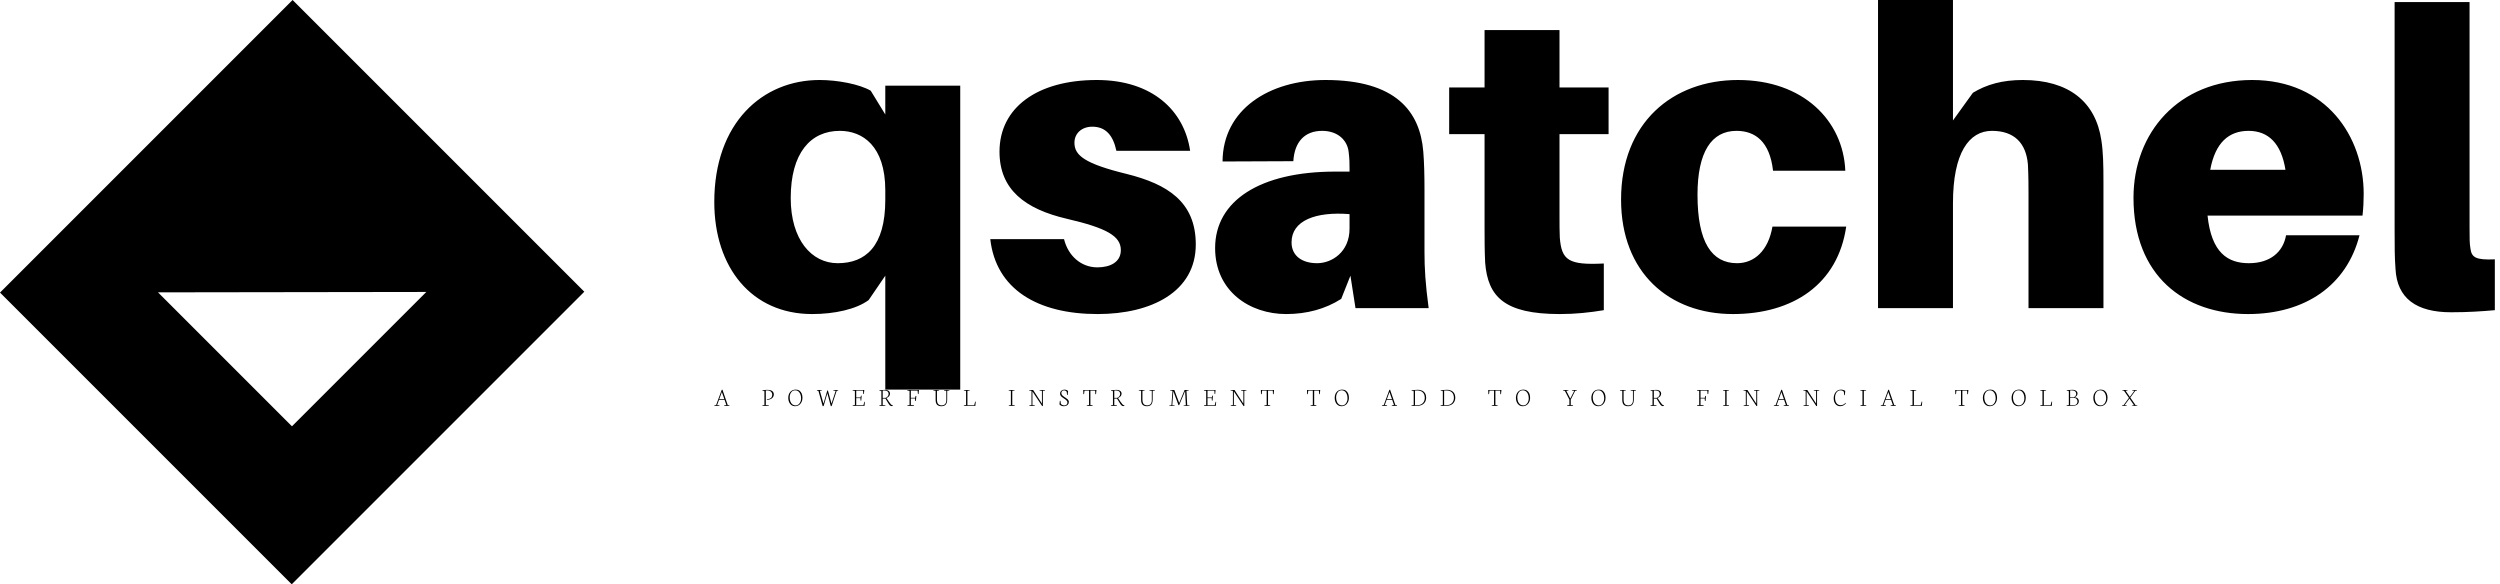 <svg data-v-423bf9ae="" xmlns="http://www.w3.org/2000/svg" viewBox="0 0 385 90" class="iconLeftSlogan"><!----><!----><!----><g data-v-423bf9ae="" id="cbbf9179-1a04-4fe8-ba6e-cbb474890f7a" fill="black" transform="matrix(4.58,0,0,4.58,108.443,-14.748)"><path d="M8.61 6.10L6.09 6.10L6.09 7.07L5.60 6.27C5.22 6.05 4.49 5.91 3.88 5.91C1.96 5.91 0.34 7.35 0.34 10.01C0.34 12.22 1.60 13.78 3.63 13.78C4.38 13.78 5.11 13.62 5.53 13.31L6.09 12.49L6.09 16.32L8.61 16.32ZM4.49 12.07C3.61 12.07 2.91 11.28 2.91 9.88C2.91 8.36 3.58 7.62 4.56 7.62C5.32 7.62 6.09 8.12 6.09 9.62L6.09 9.94C6.09 11.51 5.42 12.07 4.49 12.07ZM13.20 5.91C11.21 5.91 9.93 6.83 9.93 8.32C9.93 9.59 10.78 10.25 12.21 10.58C13.54 10.89 14.01 11.16 14.01 11.63C14.01 12.03 13.66 12.21 13.22 12.21C12.68 12.21 12.24 11.83 12.10 11.26L9.62 11.26C9.81 12.94 11.20 13.78 13.23 13.78C15.04 13.78 16.53 13.03 16.53 11.44C16.53 10.00 15.57 9.41 14.21 9.07C12.78 8.72 12.45 8.44 12.45 8.02C12.45 7.70 12.70 7.48 13.05 7.48C13.50 7.48 13.75 7.77 13.86 8.29L16.34 8.29C16.14 6.93 15.06 5.91 13.20 5.91ZM21.90 13.58L24.36 13.58C24.25 12.75 24.22 12.25 24.22 11.69L24.22 9.59C24.22 9.13 24.21 8.69 24.18 8.32C24.07 6.96 23.25 5.91 20.89 5.91C19.00 5.91 17.44 6.90 17.43 8.65L19.81 8.64C19.85 7.99 20.19 7.62 20.78 7.62C21.32 7.62 21.63 7.95 21.67 8.33C21.70 8.57 21.70 8.72 21.70 8.88L21.70 8.99L21.22 8.99C18.69 8.99 17.18 9.97 17.18 11.56C17.18 13.01 18.34 13.78 19.57 13.78C20.26 13.78 20.89 13.61 21.42 13.27L21.73 12.49ZM20.61 12.07C20.10 12.07 19.75 11.82 19.75 11.37C19.75 10.63 20.57 10.33 21.70 10.42L21.70 10.91C21.70 11.69 21.11 12.07 20.61 12.07ZM28.76 7.73L30.41 7.73L30.41 6.16L28.76 6.16L28.76 4.23L26.24 4.23L26.24 6.16L25.05 6.16L25.05 7.73L26.24 7.73L26.24 10.85C26.24 11.27 26.24 11.62 26.26 12.05C26.35 13.20 26.91 13.78 28.77 13.78C29.30 13.78 29.76 13.73 30.25 13.65L30.25 12.08C29.06 12.14 28.83 11.97 28.77 11.21C28.76 11.02 28.76 10.74 28.76 10.49ZM34.76 5.91C32.56 5.91 30.83 7.35 30.83 9.93C30.83 12.39 32.45 13.78 34.59 13.78C36.62 13.78 38.12 12.77 38.40 10.84L35.92 10.84C35.78 11.65 35.31 12.07 34.73 12.07C33.88 12.07 33.40 11.37 33.40 9.77C33.40 8.33 33.87 7.62 34.71 7.62C35.34 7.62 35.83 7.98 35.94 8.96L38.37 8.96C38.30 7.28 36.96 5.91 34.76 5.91ZM46.98 7.94C46.79 6.64 45.88 5.91 44.34 5.91C43.65 5.91 43.12 6.06 42.66 6.34L41.99 7.27L41.99 3.22L39.47 3.22L39.47 13.58L41.99 13.58L41.99 10.05C41.99 8.36 42.53 7.62 43.30 7.62C44.06 7.62 44.45 8.04 44.51 8.75C44.53 9.13 44.53 9.53 44.53 9.77L44.53 13.58L47.05 13.58L47.05 9.35C47.05 8.75 47.04 8.32 46.98 7.94ZM55.80 9.74C55.80 7.81 54.54 5.91 52.05 5.91C49.56 5.91 48.06 7.69 48.06 9.87C48.06 12.50 49.77 13.78 51.91 13.78C53.83 13.78 55.23 12.82 55.66 11.13L53.19 11.13C53.09 11.70 52.65 12.07 51.94 12.07C51.23 12.07 50.68 11.72 50.55 10.47L55.76 10.47C55.79 10.22 55.80 9.97 55.80 9.74ZM51.93 7.62C52.60 7.62 53.03 8.05 53.17 8.93L50.64 8.93C50.81 8.01 51.27 7.62 51.93 7.62ZM59.36 3.29L56.84 3.29L56.84 10.93C56.84 11.49 56.84 11.87 56.87 12.26C56.92 13.26 57.58 13.72 58.74 13.72C59.30 13.72 59.75 13.69 60.21 13.65L60.21 11.94C59.56 11.97 59.43 11.87 59.39 11.58C59.36 11.40 59.36 11.24 59.36 10.89Z"></path></g><!----><g data-v-423bf9ae="" id="2f946d81-aec4-452b-8beb-bfadcda924bc" transform="matrix(2.812,0,0,2.812,0,0)" stroke="none" fill="black"><path d="M0 16.024L15.976 32 32 15.976 16.024 0 0 16.024zm15.989 7.323l-7.336-7.336 14.694-.022-7.358 7.358z"></path></g><!----><g data-v-423bf9ae="" id="c867dbcb-b17b-4324-bc55-a6777a52516d" fill="black" transform="matrix(0.288,0,0,0.288,109.896,58.36)"><path d="M4.40 6.98L3.04 10.75L5.72 10.75L4.40 6.98ZM3.08 14.40L0.36 14.40L0.39 14.11L1.36 13.90L4.35 5.82L4.72 5.73L7.55 13.95L8.46 14.08L8.40 14.39L5.61 14.39L5.67 14.10L6.80 13.90L5.85 11.13L2.90 11.13L1.89 13.95L3.14 14.08L3.08 14.40ZM29.47 14.40L26.06 14.40L26.09 14.11L27.17 13.90L27.17 6.51L26.07 6.36L26.13 6.12L26.13 6.12Q26.30 6.09 26.75 6.02L26.75 6.02L26.75 6.02Q27.19 5.94 27.42 5.91L27.42 5.91L27.42 5.91Q27.65 5.88 28.06 5.84L28.06 5.84L28.06 5.84Q28.47 5.81 28.89 5.81L28.89 5.81L28.89 5.81Q29.58 5.81 30.17 5.96L30.17 5.96L30.17 5.96Q30.75 6.10 31.22 6.40L31.22 6.40L31.22 6.40Q31.68 6.69 31.94 7.18L31.94 7.18L31.94 7.18Q32.20 7.66 32.20 8.29L32.20 8.29L32.20 8.29Q32.20 8.90 31.92 9.43L31.92 9.43L31.92 9.43Q31.64 9.97 31.18 10.33L31.18 10.33L31.18 10.33Q30.71 10.69 30.11 10.90L30.11 10.90L30.11 10.90Q29.51 11.10 28.88 11.10L28.88 11.10L28.88 11.10Q28.60 11.10 28.53 11.09L28.53 11.09L28.46 10.80L28.83 10.78L28.83 10.78Q29.50 10.75 29.99 10.55L29.99 10.55L29.99 10.55Q30.49 10.36 30.78 10.03L30.78 10.03L30.78 10.03Q31.07 9.70 31.21 9.30L31.21 9.30L31.21 9.30Q31.35 8.90 31.35 8.43L31.35 8.43L31.35 8.43Q31.35 7.98 31.18 7.57L31.18 7.57L31.18 7.57Q31.01 7.16 30.69 6.83L30.69 6.83L30.69 6.83Q30.37 6.50 29.85 6.31L29.85 6.31L29.85 6.31Q29.33 6.11 28.68 6.11L28.68 6.11L27.92 6.15L27.92 13.95L29.52 14.08L29.47 14.40ZM40.67 9.75L40.67 9.75L40.67 9.75Q40.67 11.03 41.03 12.01L41.03 12.01L41.03 12.01Q41.39 13.00 42.11 13.57L42.11 13.57L42.11 13.57Q42.83 14.14 43.80 14.14L43.80 14.14L43.80 14.14Q44.38 14.14 44.87 13.92L44.87 13.92L44.87 13.92Q45.36 13.70 45.71 13.33L45.71 13.33L45.71 13.33Q46.05 12.96 46.30 12.49L46.30 12.49L46.30 12.49Q46.54 12.01 46.66 11.50L46.66 11.50L46.66 11.50Q46.77 10.99 46.77 10.48L46.77 10.48L46.77 10.48Q46.77 8.50 45.92 7.29L45.92 7.29L45.92 7.29Q45.07 6.07 43.62 6.07L43.62 6.07L43.62 6.07Q43.04 6.07 42.55 6.28L42.55 6.28L42.55 6.28Q42.05 6.49 41.71 6.85L41.71 6.85L41.71 6.85Q41.37 7.21 41.13 7.69L41.13 7.69L41.13 7.69Q40.89 8.16 40.78 8.69L40.78 8.69L40.78 8.69Q40.67 9.21 40.67 9.75ZM39.92 10.16L39.92 10.16L39.92 10.16Q39.92 8.16 41.01 6.92L41.01 6.92L41.01 6.92Q42.11 5.69 43.95 5.69L43.95 5.69L43.95 5.69Q45.08 5.69 45.90 6.27L45.90 6.27L45.90 6.27Q46.72 6.86 47.11 7.84L47.11 7.84L47.11 7.84Q47.51 8.83 47.51 10.11L47.51 10.11L47.51 10.11Q47.51 10.75 47.36 11.38L47.36 11.38L47.36 11.38Q47.21 12.00 46.88 12.58L46.88 12.58L46.88 12.58Q46.56 13.17 46.10 13.61L46.10 13.61L46.10 13.61Q45.64 14.05 44.96 14.32L44.96 14.32L44.96 14.32Q44.28 14.58 43.48 14.58L43.48 14.58L43.48 14.58Q42.42 14.58 41.60 13.98L41.60 13.98L41.60 13.98Q40.78 13.37 40.35 12.37L40.35 12.37L40.35 12.37Q39.92 11.37 39.92 10.16ZM56.04 6.34L55.21 6.15L55.25 5.89L57.94 5.89L57.92 6.11L56.79 6.32L58.75 13.18L60.79 6.18L61.11 6.14L63.04 13.18L65.26 6.36L63.98 6.13L64.01 5.89L66.63 5.89L66.61 6.14L65.80 6.34L63.11 14.49L62.67 14.57L60.83 7.63L58.82 14.49L58.33 14.57L56.04 6.34ZM75.55 6.36L74.33 6.18L74.38 5.89L80.57 5.89L80.36 8.07L80.04 8.03L79.91 6.24L76.26 6.24L76.26 9.89L78.55 9.89L78.80 8.94L79.17 8.89L78.95 11.55L78.60 11.61L78.49 10.26L76.26 10.26L76.26 14.03L80.10 14.03L80.61 12.19L80.89 12.26L80.68 14.40L74.35 14.40L74.39 14.11L75.55 13.90L75.55 6.36ZM90.42 6.18L90.42 10.11L91.97 10.11L91.97 10.11Q92.65 9.86 93.11 9.28L93.11 9.28L93.11 9.28Q93.57 8.70 93.57 8.02L93.57 8.02L93.57 8.02Q93.57 7.11 92.95 6.63L92.95 6.63L92.95 6.63Q92.33 6.15 91.25 6.15L91.25 6.15L90.42 6.18ZM91.79 14.40L88.60 14.40L88.65 14.11L89.71 13.90L89.71 6.51L88.62 6.37L88.68 6.13L88.68 6.13Q90.51 5.83 91.59 5.83L91.59 5.83L91.59 5.83Q92.35 5.83 92.96 6.05L92.96 6.05L92.96 6.05Q93.57 6.27 93.95 6.73L93.95 6.73L93.95 6.73Q94.32 7.19 94.32 7.83L94.32 7.83L94.32 7.83Q94.32 8.57 93.90 9.14L93.90 9.14L93.90 9.14Q93.47 9.72 92.44 10.23L92.44 10.23L92.44 10.23L93.75 12.19L93.75 12.19Q94.47 13.23 94.81 13.58L94.81 13.58L94.81 13.58Q95.16 13.92 95.54 14.05L95.54 14.05L95.87 14.16L95.83 14.42L95.83 14.42Q95.53 14.52 95.19 14.52L95.19 14.52L95.19 14.52Q94.90 14.52 94.65 14.40L94.65 14.40L94.65 14.40Q94.40 14.28 94.15 14.01L94.15 14.01L94.15 14.01Q93.91 13.75 93.73 13.48L93.73 13.48L93.73 13.48Q93.54 13.22 93.27 12.77L93.27 12.77L91.88 10.49L90.42 10.49L90.42 13.95L91.86 14.08L91.79 14.40ZM104.77 6.36L103.56 6.18L103.61 5.89L109.80 5.89L109.57 8.09L109.24 8.04L109.09 6.24L105.47 6.24L105.47 10.07L107.75 10.07L108.01 9.11L108.40 9.06L108.19 11.72L107.81 11.77L107.69 10.43L105.47 10.43L105.47 13.92L107.15 14.03L107.07 14.40L103.58 14.40L103.61 14.11L104.77 13.90L104.77 6.36ZM118.72 6.33L117.48 6.16L117.51 5.89L120.61 5.89L120.59 6.16L119.43 6.32L119.43 11.01L119.43 11.01Q119.43 11.87 119.61 12.49L119.61 12.49L119.61 12.49Q119.79 13.10 120.14 13.45L120.14 13.45L120.14 13.45Q120.49 13.79 120.94 13.95L120.94 13.95L120.94 13.95Q121.39 14.11 121.97 14.11L121.97 14.11L121.97 14.11Q123.15 14.11 123.79 13.40L123.79 13.40L123.79 13.40Q124.43 12.68 124.43 11.33L124.43 11.33L124.43 6.33L123.16 6.16L123.20 5.89L126.10 5.89L126.05 6.16L124.91 6.32L124.89 11.05L124.89 11.05Q124.89 12.78 124.15 13.68L124.15 13.68L124.15 13.68Q123.41 14.58 121.75 14.58L121.75 14.58L121.75 14.58Q121.25 14.58 120.83 14.49L120.83 14.49L120.83 14.49Q120.40 14.40 120.00 14.16L120.00 14.16L120.00 14.16Q119.61 13.93 119.33 13.56L119.33 13.56L119.33 13.56Q119.05 13.19 118.89 12.60L118.89 12.60L118.89 12.60Q118.72 12.01 118.72 11.24L118.72 11.24L118.72 6.33ZM139.95 14.40L133.80 14.40L133.83 14.11L134.99 13.90L134.99 6.34L133.81 6.17L133.84 5.90L136.95 5.90L136.92 6.17L135.72 6.32L135.72 14.03L139.34 14.03L139.87 12.09L140.17 12.14L139.95 14.40ZM158.96 6.33L157.78 6.16L157.82 5.89L160.95 5.89L160.90 6.16L159.70 6.32L159.70 13.95L161.02 14.08L160.96 14.40L157.85 14.40L157.88 14.11L158.96 13.90L158.96 6.33ZM169.98 6.36L168.71 6.14L168.77 5.89L170.84 5.89L175.56 13.17L175.56 6.33L174.31 6.16L174.35 5.89L177.25 5.89L177.19 6.16L176.06 6.32L176.06 14.44L175.69 14.52L170.48 6.65L170.48 13.95L171.74 14.08L171.67 14.40L168.79 14.40L168.83 14.11L169.98 13.90L169.98 6.36ZM184.94 13.60L184.94 13.60L185.14 11.66L185.47 11.71L185.66 13.21L185.66 13.21Q185.89 13.64 186.42 13.89L186.42 13.89L186.42 13.89Q186.95 14.14 187.55 14.14L187.55 14.14L187.55 14.14Q188.23 14.14 188.71 13.74L188.71 13.74L188.71 13.74Q189.19 13.33 189.19 12.61L189.19 12.61L189.19 12.61Q189.19 12.20 188.98 11.83L188.98 11.83L188.98 11.83Q188.76 11.46 188.42 11.18L188.42 11.18L188.42 11.18Q188.07 10.90 187.65 10.63L187.65 10.63L187.65 10.63Q187.23 10.36 186.81 10.07L186.81 10.07L186.81 10.07Q186.40 9.79 186.05 9.48L186.05 9.48L186.05 9.48Q185.71 9.17 185.49 8.75L185.49 8.75L185.49 8.75Q185.27 8.33 185.27 7.84L185.27 7.84L185.27 7.84Q185.27 6.88 185.97 6.29L185.97 6.29L185.97 6.29Q186.66 5.71 187.54 5.71L187.54 5.71L187.54 5.71Q188.13 5.71 188.67 5.90L188.67 5.90L188.67 5.90Q189.21 6.09 189.54 6.46L189.54 6.46L189.31 8.58L189 8.53L188.82 6.87L188.82 6.87Q188.63 6.54 188.21 6.32L188.21 6.32L188.21 6.32Q187.80 6.10 187.37 6.10L187.37 6.10L187.37 6.10Q186.77 6.10 186.36 6.48L186.36 6.48L186.36 6.48Q185.94 6.87 185.94 7.52L185.94 7.52L185.94 7.52Q185.94 7.96 186.17 8.35L186.17 8.35L186.17 8.35Q186.39 8.74 186.74 9.03L186.74 9.03L186.74 9.03Q187.09 9.32 187.52 9.61L187.52 9.61L187.52 9.61Q187.94 9.89 188.37 10.17L188.37 10.17L188.37 10.17Q188.79 10.45 189.15 10.75L189.15 10.75L189.15 10.75Q189.50 11.05 189.72 11.45L189.72 11.45L189.72 11.45Q189.94 11.85 189.94 12.29L189.94 12.29L189.94 12.29Q189.94 13.28 189.19 13.93L189.19 13.93L189.19 13.93Q188.44 14.57 187.20 14.57L187.20 14.57L187.20 14.57Q186.48 14.57 185.88 14.30L185.88 14.30L185.88 14.30Q185.28 14.03 184.94 13.60ZM197.72 8.09L197.65 5.89L204.72 5.89L204.48 8.16L204.13 8.12L204.02 6.24L201.48 6.24L201.48 13.90L202.69 14.08L202.62 14.40L199.52 14.40L199.55 14.11L200.75 13.90L200.75 6.24L198.32 6.24L198.08 8.15L197.72 8.09ZM214.25 6.18L214.25 10.11L215.80 10.11L215.80 10.11Q216.48 9.86 216.94 9.28L216.94 9.28L216.94 9.28Q217.40 8.70 217.40 8.02L217.40 8.02L217.40 8.02Q217.40 7.11 216.78 6.63L216.78 6.63L216.78 6.63Q216.16 6.15 215.07 6.15L215.07 6.15L214.25 6.18ZM215.62 14.40L212.43 14.40L212.47 14.11L213.54 13.90L213.54 6.51L212.45 6.37L212.51 6.13L212.51 6.13Q214.33 5.83 215.41 5.83L215.41 5.83L215.41 5.83Q216.18 5.83 216.79 6.05L216.79 6.05L216.79 6.05Q217.40 6.27 217.77 6.73L217.77 6.73L217.77 6.73Q218.15 7.19 218.15 7.83L218.15 7.83L218.15 7.83Q218.15 8.57 217.72 9.14L217.72 9.14L217.72 9.14Q217.29 9.72 216.26 10.23L216.26 10.23L216.26 10.23L217.58 12.19L217.58 12.19Q218.29 13.23 218.64 13.58L218.64 13.58L218.64 13.58Q218.98 13.92 219.37 14.05L219.37 14.05L219.69 14.16L219.65 14.42L219.65 14.42Q219.36 14.52 219.02 14.52L219.02 14.52L219.02 14.52Q218.73 14.52 218.48 14.40L218.48 14.40L218.48 14.40Q218.22 14.28 217.98 14.01L217.98 14.01L217.98 14.01Q217.74 13.75 217.55 13.48L217.55 13.48L217.55 13.48Q217.37 13.22 217.10 12.77L217.10 12.77L215.71 10.49L214.25 10.49L214.25 13.95L215.69 14.08L215.62 14.40ZM228.59 6.33L227.36 6.16L227.38 5.89L230.49 5.89L230.46 6.16L229.30 6.32L229.30 11.01L229.30 11.01Q229.30 11.87 229.49 12.49L229.49 12.49L229.49 12.49Q229.67 13.10 230.02 13.45L230.02 13.45L230.02 13.45Q230.36 13.79 230.81 13.95L230.81 13.95L230.81 13.95Q231.26 14.11 231.85 14.11L231.85 14.11L231.85 14.11Q233.02 14.11 233.67 13.40L233.67 13.40L233.67 13.40Q234.31 12.68 234.31 11.33L234.31 11.33L234.31 6.33L233.04 6.16L233.07 5.89L235.98 5.89L235.92 6.16L234.79 6.32L234.77 11.05L234.77 11.05Q234.76 12.78 234.02 13.68L234.02 13.68L234.02 13.68Q233.28 14.58 231.62 14.58L231.62 14.58L231.62 14.58Q231.12 14.58 230.70 14.49L230.70 14.49L230.70 14.49Q230.28 14.40 229.88 14.16L229.88 14.16L229.88 14.16Q229.48 13.93 229.21 13.56L229.21 13.56L229.21 13.56Q228.93 13.19 228.76 12.60L228.76 12.60L228.76 12.60Q228.59 12.01 228.59 11.24L228.59 11.24L228.59 6.33ZM246.46 14.40L243.63 14.40L243.67 14.17L244.81 13.96L245.38 6.36L244.12 6.14L244.17 5.89L246.35 5.89L246.83 7.18L248.98 12.84L251.43 6.88L251.84 5.89L254.07 5.89L254.04 6.14L252.86 6.34L253.24 14.01L254.47 14.12L254.45 14.40L251.30 14.40L251.34 14.17L252.51 13.96L252.12 6.41L248.94 13.99L248.60 14.05L245.81 6.53L245.27 14.01L246.50 14.12L246.46 14.40ZM263.39 6.36L262.17 6.18L262.21 5.89L268.41 5.89L268.19 8.07L267.88 8.03L267.75 6.24L264.10 6.24L264.10 9.89L266.39 9.89L266.64 8.94L267.01 8.89L266.79 11.55L266.44 11.61L266.33 10.26L264.10 10.26L264.10 14.03L267.94 14.03L268.45 12.19L268.73 12.26L268.52 14.40L262.19 14.40L262.23 14.11L263.39 13.90L263.39 6.36ZM277.68 6.36L276.42 6.14L276.47 5.89L278.54 5.89L283.27 13.17L283.27 6.33L282.02 6.16L282.06 5.89L284.96 5.89L284.90 6.16L283.77 6.32L283.77 14.44L283.40 14.52L278.19 6.65L278.19 13.95L279.45 14.08L279.38 14.40L276.50 14.40L276.54 14.11L277.68 13.90L277.68 6.36ZM292.70 8.09L292.63 5.89L299.69 5.89L299.46 8.16L299.11 8.12L299.00 6.24L296.46 6.24L296.46 13.90L297.67 14.08L297.60 14.40L294.50 14.40L294.53 14.11L295.73 13.90L295.73 6.24L293.30 6.24L293.06 8.15L292.70 8.09ZM317.38 8.09L317.31 5.89L324.37 5.89L324.13 8.16L323.79 8.12L323.67 6.24L321.14 6.24L321.14 13.90L322.35 14.08L322.27 14.40L319.18 14.40L319.21 14.11L320.41 13.90L320.41 6.24L317.97 6.24L317.73 8.15L317.38 8.09ZM332.86 9.75L332.86 9.75L332.86 9.75Q332.86 11.03 333.22 12.01L333.22 12.01L333.22 12.01Q333.59 13.00 334.30 13.57L334.30 13.57L334.30 13.57Q335.02 14.14 336 14.14L336 14.14L336 14.14Q336.57 14.14 337.07 13.92L337.07 13.92L337.07 13.92Q337.56 13.70 337.90 13.33L337.90 13.33L337.90 13.33Q338.25 12.96 338.49 12.49L338.49 12.49L338.49 12.49Q338.73 12.01 338.85 11.50L338.85 11.50L338.85 11.50Q338.97 10.99 338.97 10.48L338.97 10.48L338.97 10.48Q338.97 8.50 338.12 7.29L338.12 7.29L338.12 7.29Q337.26 6.07 335.82 6.07L335.82 6.07L335.82 6.07Q335.23 6.07 334.74 6.28L334.74 6.28L334.74 6.28Q334.25 6.49 333.91 6.85L333.91 6.85L333.91 6.85Q333.57 7.21 333.33 7.69L333.33 7.69L333.33 7.69Q333.09 8.16 332.98 8.69L332.98 8.69L332.98 8.69Q332.86 9.21 332.86 9.75ZM332.11 10.16L332.11 10.16L332.11 10.16Q332.11 8.16 333.21 6.92L333.21 6.92L333.21 6.92Q334.30 5.69 336.14 5.69L336.14 5.69L336.14 5.69Q337.28 5.69 338.10 6.27L338.10 6.27L338.10 6.27Q338.91 6.86 339.31 7.84L339.31 7.84L339.31 7.84Q339.71 8.83 339.71 10.11L339.71 10.11L339.71 10.11Q339.71 10.75 339.55 11.38L339.55 11.38L339.55 11.38Q339.40 12.00 339.08 12.58L339.08 12.58L339.08 12.58Q338.75 13.17 338.29 13.61L338.29 13.61L338.29 13.61Q337.83 14.05 337.16 14.32L337.16 14.32L337.16 14.32Q336.48 14.58 335.67 14.58L335.67 14.58L335.67 14.58Q334.62 14.58 333.80 13.98L333.80 13.98L333.80 13.98Q332.97 13.37 332.54 12.37L332.54 12.37L332.54 12.37Q332.11 11.37 332.11 10.16ZM361.40 6.98L360.04 10.75L362.72 10.75L361.40 6.98ZM360.08 14.40L357.36 14.40L357.39 14.11L358.36 13.90L361.35 5.82L361.72 5.73L364.55 13.95L365.46 14.08L365.40 14.39L362.61 14.39L362.67 14.10L363.80 13.90L362.85 11.13L359.90 11.13L358.89 13.95L360.14 14.08L360.08 14.40ZM375.04 6.19L375.04 14.03L376.27 14.03L376.27 14.03Q378.08 14.03 379.17 12.95L379.17 12.95L379.17 12.95Q380.27 11.87 380.27 10.12L380.27 10.12L380.27 10.12Q380.27 8.20 379.22 7.18L379.22 7.18L379.22 7.18Q378.16 6.16 376.23 6.16L376.23 6.16L376.23 6.16Q375.23 6.16 375.04 6.19L375.04 6.19ZM376.09 14.40L373.14 14.40L373.19 14.11L374.35 13.90L374.35 6.51L373.17 6.36L373.24 6.12L373.24 6.12Q375.33 5.79 376.48 5.79L376.48 5.79L376.48 5.79Q377.45 5.79 378.22 6.03L378.22 6.03L378.22 6.03Q379.00 6.26 379.51 6.66L379.51 6.66L379.51 6.66Q380.02 7.05 380.37 7.59L380.37 7.59L380.37 7.59Q380.71 8.13 380.86 8.71L380.86 8.71L380.86 8.71Q381.01 9.29 381.01 9.92L381.01 9.92L381.01 9.92Q381.01 10.64 380.84 11.28L380.84 11.28L380.84 11.28Q380.67 11.93 380.28 12.50L380.28 12.50L380.28 12.50Q379.90 13.08 379.34 13.49L379.34 13.49L379.34 13.49Q378.77 13.91 377.94 14.15L377.94 14.15L377.94 14.15Q377.11 14.40 376.09 14.40L376.09 14.40ZM390.62 6.19L390.62 14.03L391.85 14.03L391.85 14.03Q393.65 14.03 394.75 12.95L394.75 12.95L394.75 12.95Q395.85 11.87 395.85 10.12L395.85 10.12L395.85 10.12Q395.85 8.20 394.80 7.18L394.80 7.18L394.80 7.18Q393.74 6.16 391.81 6.16L391.81 6.16L391.81 6.16Q390.81 6.16 390.62 6.19L390.62 6.19ZM391.67 14.40L388.72 14.40L388.77 14.11L389.93 13.90L389.93 6.51L388.75 6.36L388.82 6.12L388.82 6.12Q390.91 5.79 392.06 5.79L392.06 5.79L392.06 5.79Q393.03 5.79 393.80 6.03L393.80 6.03L393.80 6.03Q394.58 6.26 395.09 6.66L395.09 6.66L395.09 6.66Q395.60 7.05 395.94 7.59L395.94 7.59L395.94 7.59Q396.29 8.13 396.44 8.71L396.44 8.71L396.44 8.71Q396.59 9.29 396.59 9.92L396.59 9.92L396.59 9.92Q396.59 10.64 396.42 11.28L396.42 11.28L396.42 11.28Q396.25 11.93 395.86 12.50L395.86 12.50L395.86 12.50Q395.48 13.08 394.92 13.49L394.92 13.49L394.92 13.49Q394.35 13.91 393.52 14.15L393.52 14.15L393.52 14.15Q392.69 14.40 391.67 14.40L391.67 14.40ZM414.28 8.09L414.21 5.89L421.27 5.89L421.03 8.16L420.69 8.12L420.57 6.24L418.04 6.24L418.04 13.90L419.25 14.08L419.17 14.40L416.08 14.40L416.11 14.11L417.31 13.90L417.31 6.24L414.87 6.24L414.63 8.15L414.28 8.09ZM429.76 9.75L429.76 9.75L429.76 9.75Q429.76 11.03 430.12 12.01L430.12 12.01L430.12 12.01Q430.49 13.00 431.20 13.57L431.20 13.57L431.20 13.57Q431.92 14.14 432.90 14.14L432.90 14.14L432.90 14.14Q433.47 14.14 433.97 13.92L433.97 13.92L433.97 13.92Q434.46 13.70 434.80 13.33L434.80 13.33L434.80 13.33Q435.15 12.96 435.39 12.49L435.39 12.49L435.39 12.49Q435.63 12.01 435.75 11.50L435.75 11.50L435.75 11.50Q435.87 10.99 435.87 10.48L435.87 10.48L435.87 10.48Q435.87 8.50 435.02 7.29L435.02 7.29L435.02 7.29Q434.16 6.07 432.71 6.07L432.71 6.07L432.71 6.07Q432.13 6.07 431.64 6.28L431.64 6.28L431.64 6.28Q431.15 6.49 430.81 6.85L430.81 6.85L430.81 6.85Q430.47 7.21 430.23 7.69L430.23 7.69L430.23 7.69Q429.99 8.16 429.87 8.69L429.87 8.69L429.87 8.69Q429.76 9.21 429.76 9.75ZM429.01 10.16L429.01 10.16L429.01 10.16Q429.01 8.16 430.11 6.92L430.11 6.92L430.11 6.92Q431.20 5.69 433.04 5.69L433.04 5.69L433.04 5.69Q434.18 5.69 434.99 6.27L434.99 6.27L434.99 6.27Q435.81 6.86 436.21 7.84L436.21 7.84L436.21 7.84Q436.60 8.83 436.60 10.11L436.60 10.11L436.60 10.11Q436.60 10.75 436.45 11.38L436.45 11.38L436.45 11.38Q436.30 12.00 435.98 12.58L435.98 12.58L435.98 12.58Q435.65 13.17 435.19 13.61L435.19 13.61L435.19 13.61Q434.73 14.05 434.05 14.32L434.05 14.32L434.05 14.32Q433.38 14.58 432.57 14.58L432.57 14.58L432.57 14.58Q431.52 14.58 430.69 13.98L430.69 13.98L430.69 13.98Q429.87 13.37 429.44 12.37L429.44 12.37L429.44 12.37Q429.01 11.37 429.01 10.16ZM455.18 6.35L454.23 6.15L454.25 5.90L457.11 5.90L457.08 6.15L455.94 6.32L458.08 10.49L460.20 6.34L458.94 6.14L458.95 5.89L461.62 5.89L461.60 6.14L460.71 6.32L458.33 11.05L458.33 13.94L459.57 14.08L459.51 14.40L456.37 14.40L456.41 14.11L457.60 13.90L457.60 11.05L455.18 6.35ZM470.10 9.75L470.10 9.75L470.10 9.75Q470.10 11.03 470.46 12.01L470.46 12.01L470.46 12.01Q470.83 13.00 471.54 13.57L471.54 13.57L471.54 13.57Q472.26 14.14 473.24 14.14L473.24 14.14L473.24 14.14Q473.81 14.14 474.30 13.92L474.30 13.92L474.30 13.92Q474.80 13.70 475.14 13.33L475.14 13.33L475.14 13.33Q475.49 12.96 475.73 12.49L475.73 12.49L475.73 12.49Q475.97 12.01 476.09 11.50L476.09 11.50L476.09 11.50Q476.21 10.99 476.21 10.48L476.21 10.48L476.21 10.48Q476.21 8.50 475.35 7.29L475.35 7.29L475.35 7.29Q474.50 6.07 473.05 6.07L473.05 6.07L473.05 6.07Q472.47 6.07 471.98 6.28L471.98 6.28L471.98 6.28Q471.49 6.49 471.15 6.85L471.15 6.85L471.15 6.85Q470.80 7.21 470.57 7.69L470.57 7.69L470.57 7.69Q470.33 8.16 470.21 8.69L470.21 8.69L470.21 8.69Q470.10 9.21 470.10 9.75ZM469.35 10.16L469.35 10.16L469.35 10.16Q469.35 8.16 470.45 6.92L470.45 6.92L470.45 6.92Q471.54 5.69 473.38 5.69L473.38 5.69L473.38 5.69Q474.52 5.69 475.33 6.27L475.33 6.27L475.33 6.27Q476.15 6.86 476.55 7.84L476.55 7.84L476.55 7.84Q476.94 8.83 476.94 10.11L476.94 10.11L476.94 10.11Q476.94 10.75 476.79 11.38L476.79 11.38L476.79 11.38Q476.64 12.00 476.32 12.58L476.32 12.58L476.32 12.58Q475.99 13.17 475.53 13.61L475.53 13.61L475.53 13.61Q475.07 14.05 474.39 14.32L474.39 14.32L474.39 14.32Q473.72 14.58 472.91 14.58L472.91 14.58L472.91 14.58Q471.86 14.58 471.03 13.98L471.03 13.98L471.03 13.98Q470.21 13.37 469.78 12.37L469.78 12.37L469.78 12.37Q469.35 11.37 469.35 10.16ZM485.88 6.33L484.64 6.16L484.67 5.89L487.77 5.89L487.74 6.16L486.59 6.32L486.59 11.01L486.59 11.01Q486.59 11.87 486.77 12.49L486.77 12.49L486.77 12.49Q486.95 13.10 487.30 13.45L487.30 13.45L487.30 13.45Q487.65 13.79 488.10 13.95L488.10 13.95L488.10 13.95Q488.54 14.11 489.13 14.11L489.13 14.11L489.13 14.11Q490.31 14.11 490.95 13.40L490.95 13.40L490.95 13.40Q491.59 12.68 491.59 11.33L491.59 11.33L491.59 6.33L490.32 6.16L490.36 5.89L493.26 5.89L493.21 6.16L492.07 6.32L492.05 11.05L492.05 11.05Q492.04 12.78 491.31 13.68L491.31 13.68L491.31 13.68Q490.57 14.58 488.91 14.58L488.91 14.58L488.91 14.58Q488.41 14.58 487.98 14.49L487.98 14.49L487.98 14.49Q487.56 14.40 487.16 14.16L487.16 14.16L487.16 14.16Q486.77 13.93 486.49 13.56L486.49 13.56L486.49 13.56Q486.21 13.19 486.05 12.60L486.05 12.60L486.05 12.60Q485.88 12.01 485.88 11.24L485.88 11.24L485.88 6.33ZM502.76 6.18L502.76 10.11L504.31 10.11L504.31 10.11Q505.00 9.86 505.46 9.28L505.46 9.28L505.46 9.28Q505.91 8.70 505.91 8.02L505.91 8.02L505.91 8.02Q505.91 7.11 505.30 6.63L505.30 6.63L505.30 6.63Q504.68 6.15 503.59 6.15L503.59 6.15L502.76 6.18ZM504.14 14.40L500.94 14.40L500.99 14.11L502.06 13.90L502.06 6.51L500.96 6.37L501.03 6.13L501.03 6.13Q502.85 5.83 503.93 5.83L503.93 5.83L503.93 5.83Q504.70 5.83 505.31 6.05L505.31 6.05L505.31 6.05Q505.91 6.27 506.29 6.73L506.29 6.73L506.29 6.73Q506.67 7.19 506.67 7.83L506.67 7.83L506.67 7.83Q506.67 8.57 506.24 9.14L506.24 9.14L506.24 9.14Q505.81 9.72 504.78 10.23L504.78 10.23L504.78 10.23L506.10 12.19L506.10 12.19Q506.81 13.23 507.15 13.58L507.15 13.58L507.15 13.58Q507.50 13.92 507.88 14.05L507.88 14.05L508.21 14.16L508.17 14.42L508.17 14.42Q507.88 14.52 507.53 14.52L507.53 14.52L507.53 14.52Q507.25 14.52 506.99 14.40L506.99 14.40L506.99 14.40Q506.74 14.28 506.50 14.01L506.50 14.01L506.50 14.01Q506.26 13.75 506.07 13.48L506.07 13.48L506.07 13.48Q505.89 13.22 505.61 12.77L505.61 12.77L504.23 10.49L502.76 10.49L502.76 13.95L504.21 14.08L504.14 14.40ZM527.02 6.36L525.81 6.18L525.86 5.89L532.05 5.89L531.83 8.09L531.49 8.04L531.35 6.24L527.73 6.24L527.73 10.07L530.00 10.07L530.27 9.11L530.65 9.06L530.44 11.72L530.07 11.77L529.94 10.43L527.73 10.43L527.73 13.92L529.41 14.03L529.33 14.40L525.84 14.40L525.86 14.11L527.02 13.90L527.02 6.36ZM540.93 6.33L539.75 6.16L539.79 5.89L542.91 5.89L542.86 6.16L541.67 6.32L541.67 13.95L542.99 14.08L542.92 14.40L539.81 14.40L539.85 14.11L540.93 13.90L540.93 6.33ZM551.94 6.36L550.68 6.14L550.73 5.89L552.80 5.89L557.53 13.17L557.53 6.33L556.27 6.16L556.32 5.89L559.21 5.89L559.16 6.16L558.02 6.32L558.02 14.44L557.66 14.52L552.45 6.65L552.45 13.95L553.70 14.08L553.64 14.40L550.76 14.40L550.80 14.11L551.94 13.90L551.94 6.36ZM570.96 6.98L569.59 10.75L572.28 10.75L570.96 6.98ZM569.64 14.40L566.91 14.40L566.95 14.11L567.92 13.90L570.91 5.82L571.27 5.73L574.11 13.95L575.01 14.08L574.96 14.39L572.16 14.39L572.22 14.10L573.36 13.90L572.41 11.13L569.45 11.13L568.44 13.95L569.70 14.08L569.64 14.40ZM583.95 6.36L582.68 6.14L582.74 5.89L584.81 5.89L589.53 13.17L589.53 6.33L588.28 6.16L588.32 5.89L591.22 5.89L591.17 6.16L590.03 6.32L590.03 14.44L589.66 14.52L584.45 6.65L584.45 13.95L585.71 14.08L585.64 14.40L582.76 14.40L582.80 14.11L583.95 13.90L583.95 6.36ZM598.93 10.25L598.93 10.25L598.93 10.25Q598.93 9.73 599.04 9.21L599.04 9.21L599.04 9.21Q599.14 8.68 599.34 8.17L599.34 8.17L599.34 8.17Q599.55 7.66 599.87 7.22L599.87 7.22L599.87 7.22Q600.20 6.77 600.62 6.44L600.62 6.44L600.62 6.44Q601.03 6.10 601.59 5.90L601.59 5.90L601.59 5.90Q602.14 5.71 602.78 5.71L602.78 5.71L602.78 5.71Q604.19 5.71 605.10 6.39L605.10 6.39L604.89 8.70L604.57 8.64L604.37 6.87L604.37 6.87Q603.77 6.09 602.46 6.09L602.46 6.09L602.46 6.09Q601.31 6.09 600.48 7.19L600.48 7.19L600.48 7.19Q599.66 8.30 599.66 10.00L599.66 10.00L599.66 10.00Q599.66 11.92 600.46 12.97L600.46 12.97L600.46 12.97Q601.26 14.03 602.74 14.03L602.74 14.03L602.74 14.03Q603.47 14.03 604.16 13.65L604.16 13.65L604.16 13.65Q604.85 13.28 605.32 12.74L605.32 12.74L605.48 12.99L605.48 12.99Q605.31 13.25 605.02 13.51L605.02 13.51L605.02 13.51Q604.73 13.77 604.35 14.02L604.35 14.02L604.35 14.02Q603.96 14.27 603.46 14.42L603.46 14.42L603.46 14.42Q602.95 14.57 602.42 14.57L602.42 14.57L602.42 14.57Q600.85 14.57 599.89 13.40L599.89 13.40L599.89 13.40Q598.93 12.22 598.93 10.25ZM614.32 6.33L613.14 6.16L613.18 5.89L616.30 5.89L616.25 6.16L615.06 6.32L615.06 13.95L616.38 14.08L616.31 14.40L613.20 14.40L613.24 14.11L614.32 13.90L614.32 6.33ZM628.15 6.98L626.78 10.75L629.47 10.75L628.15 6.98ZM626.83 14.40L624.10 14.40L624.13 14.11L625.11 13.90L628.10 5.82L628.46 5.73L631.30 13.95L632.20 14.08L632.15 14.39L629.35 14.39L629.41 14.10L630.55 13.90L629.60 11.13L626.64 11.13L625.63 13.95L626.89 14.08L626.83 14.40ZM646.06 14.40L639.91 14.40L639.94 14.11L641.09 13.90L641.09 6.34L639.92 6.17L639.95 5.90L643.06 5.90L643.03 6.17L641.83 6.32L641.83 14.03L645.45 14.03L645.98 12.09L646.28 12.14L646.06 14.40ZM663.97 8.09L663.90 5.89L670.96 5.89L670.72 8.16L670.38 8.12L670.26 6.24L667.73 6.24L667.73 13.90L668.94 14.08L668.86 14.40L665.77 14.40L665.80 14.11L667.00 13.90L667.00 6.24L664.56 6.24L664.32 8.15L663.97 8.09ZM679.45 9.75L679.45 9.75L679.45 9.75Q679.45 11.03 679.81 12.01L679.81 12.01L679.81 12.01Q680.18 13.00 680.89 13.57L680.89 13.57L680.89 13.57Q681.61 14.14 682.59 14.14L682.59 14.14L682.59 14.14Q683.16 14.14 683.66 13.92L683.66 13.92L683.66 13.92Q684.15 13.70 684.49 13.33L684.49 13.33L684.49 13.33Q684.84 12.96 685.08 12.49L685.08 12.49L685.08 12.49Q685.32 12.01 685.44 11.50L685.44 11.50L685.44 11.50Q685.56 10.99 685.56 10.48L685.56 10.48L685.56 10.48Q685.56 8.50 684.70 7.29L684.70 7.29L684.70 7.29Q683.85 6.07 682.40 6.07L682.40 6.07L682.40 6.07Q681.82 6.07 681.33 6.28L681.33 6.28L681.33 6.28Q680.84 6.49 680.50 6.85L680.50 6.85L680.50 6.85Q680.16 7.21 679.92 7.69L679.92 7.69L679.92 7.69Q679.68 8.16 679.56 8.69L679.56 8.69L679.56 8.69Q679.45 9.21 679.45 9.75ZM678.70 10.16L678.70 10.16L678.70 10.16Q678.70 8.16 679.80 6.92L679.80 6.92L679.80 6.92Q680.89 5.69 682.73 5.69L682.73 5.69L682.73 5.69Q683.87 5.69 684.68 6.27L684.68 6.27L684.68 6.27Q685.50 6.86 685.90 7.84L685.90 7.84L685.90 7.84Q686.29 8.83 686.29 10.11L686.29 10.11L686.29 10.11Q686.29 10.75 686.14 11.38L686.14 11.38L686.14 11.38Q685.99 12.00 685.67 12.58L685.67 12.58L685.67 12.58Q685.34 13.17 684.88 13.61L684.88 13.61L684.88 13.61Q684.42 14.05 683.74 14.32L683.74 14.32L683.74 14.32Q683.07 14.58 682.26 14.58L682.26 14.58L682.26 14.58Q681.21 14.58 680.38 13.98L680.38 13.98L680.38 13.98Q679.56 13.37 679.13 12.37L679.13 12.37L679.13 12.37Q678.70 11.37 678.70 10.16ZM694.80 9.75L694.80 9.75L694.80 9.75Q694.80 11.03 695.16 12.01L695.16 12.01L695.16 12.01Q695.52 13.00 696.24 13.57L696.24 13.57L696.24 13.57Q696.96 14.14 697.94 14.14L697.94 14.14L697.94 14.14Q698.51 14.14 699.00 13.92L699.00 13.92L699.00 13.92Q699.49 13.70 699.84 13.33L699.84 13.33L699.84 13.33Q700.18 12.96 700.43 12.49L700.43 12.49L700.43 12.49Q700.67 12.01 700.79 11.50L700.79 11.50L700.79 11.50Q700.90 10.99 700.90 10.48L700.90 10.48L700.90 10.48Q700.90 8.50 700.05 7.29L700.05 7.29L700.05 7.29Q699.20 6.07 697.75 6.07L697.75 6.07L697.75 6.07Q697.17 6.07 696.68 6.28L696.68 6.28L696.68 6.28Q696.19 6.49 695.84 6.85L695.84 6.85L695.84 6.85Q695.50 7.21 695.26 7.69L695.26 7.69L695.26 7.69Q695.02 8.16 694.91 8.69L694.91 8.69L694.91 8.69Q694.80 9.21 694.80 9.75ZM694.05 10.16L694.05 10.16L694.05 10.16Q694.05 8.16 695.14 6.92L695.14 6.92L695.14 6.92Q696.24 5.69 698.08 5.69L698.08 5.69L698.08 5.69Q699.21 5.69 700.03 6.27L700.03 6.27L700.03 6.27Q700.85 6.86 701.24 7.84L701.24 7.84L701.24 7.84Q701.64 8.83 701.64 10.11L701.64 10.11L701.64 10.11Q701.64 10.75 701.49 11.38L701.49 11.38L701.49 11.38Q701.34 12.00 701.02 12.58L701.02 12.58L701.02 12.58Q700.69 13.17 700.23 13.61L700.23 13.61L700.23 13.61Q699.77 14.05 699.09 14.32L699.09 14.32L699.09 14.32Q698.41 14.58 697.61 14.58L697.61 14.58L697.61 14.58Q696.55 14.58 695.73 13.98L695.73 13.98L695.73 13.98Q694.91 13.37 694.48 12.37L694.48 12.37L694.48 12.37Q694.05 11.37 694.05 10.16ZM715.53 14.40L709.38 14.40L709.41 14.11L710.57 13.90L710.57 6.34L709.39 6.17L709.42 5.90L712.53 5.90L712.50 6.17L711.30 6.32L711.30 14.03L714.92 14.03L715.45 12.09L715.75 12.14L715.53 14.40ZM725.36 6.15L725.36 9.75L727.48 9.75L727.48 9.75Q727.94 9.45 728.27 9.01L728.27 9.01L728.27 9.01Q728.61 8.57 728.61 8.02L728.61 8.02L728.61 8.02Q728.61 7.08 727.97 6.59L727.97 6.59L727.97 6.59Q727.33 6.11 726.20 6.11L726.20 6.11L726.20 6.11Q725.55 6.11 725.36 6.15L725.36 6.15ZM725.36 10.08L725.36 14.03L727.04 14.03L727.04 14.03Q727.68 14.03 728.14 13.85L728.14 13.85L728.14 13.85Q728.59 13.68 728.84 13.38L728.84 13.38L728.84 13.38Q729.08 13.08 729.19 12.74L729.19 12.74L729.19 12.74Q729.30 12.41 729.30 12.02L729.30 12.02L729.30 12.02Q729.30 11.68 729.19 11.36L729.19 11.36L729.19 11.36Q729.08 11.04 728.84 10.74L728.84 10.74L728.84 10.74Q728.60 10.45 728.16 10.26L728.16 10.26L728.16 10.26Q727.71 10.08 727.11 10.08L727.11 10.08L725.36 10.08ZM726.37 14.40L723.46 14.40L723.52 14.11L724.67 13.90L724.67 6.51L723.50 6.36L723.56 6.12L723.56 6.12Q723.69 6.10 724.12 6.03L724.12 6.03L724.12 6.03Q724.56 5.96 724.74 5.94L724.74 5.94L724.74 5.94Q724.91 5.91 725.27 5.87L725.27 5.87L725.27 5.87Q725.62 5.83 725.93 5.82L725.93 5.82L725.93 5.82Q726.24 5.80 726.59 5.80L726.59 5.80L726.59 5.80Q727.88 5.80 728.59 6.38L728.59 6.38L728.59 6.38Q729.31 6.96 729.31 7.79L729.31 7.79L729.31 7.79Q729.31 8.98 727.89 9.76L727.89 9.76L727.89 9.80L727.89 9.80Q728.88 9.86 729.45 10.46L729.45 10.46L729.45 10.46Q730.02 11.05 730.02 11.80L730.02 11.80L730.02 11.80Q730.02 12.22 729.92 12.58L729.92 12.58L729.92 12.58Q729.82 12.95 729.56 13.29L729.56 13.29L729.56 13.29Q729.29 13.63 728.89 13.87L728.89 13.87L728.89 13.87Q728.49 14.11 727.84 14.25L727.84 14.25L727.84 14.25Q727.19 14.40 726.37 14.40L726.37 14.40ZM738.51 9.75L738.51 9.75L738.51 9.75Q738.51 11.03 738.88 12.01L738.88 12.01L738.88 12.01Q739.24 13.00 739.96 13.57L739.96 13.57L739.96 13.57Q740.67 14.14 741.65 14.14L741.65 14.14L741.65 14.14Q742.23 14.14 742.72 13.92L742.72 13.92L742.72 13.92Q743.21 13.70 743.56 13.33L743.56 13.33L743.56 13.33Q743.90 12.96 744.14 12.49L744.14 12.49L744.14 12.49Q744.39 12.01 744.50 11.50L744.50 11.50L744.50 11.50Q744.62 10.99 744.62 10.48L744.62 10.48L744.62 10.48Q744.62 8.50 743.77 7.29L743.77 7.29L743.77 7.29Q742.92 6.07 741.47 6.07L741.47 6.07L741.47 6.07Q740.89 6.07 740.39 6.28L740.39 6.28L740.39 6.28Q739.90 6.49 739.56 6.85L739.56 6.85L739.56 6.85Q739.22 7.21 738.98 7.69L738.98 7.69L738.98 7.69Q738.74 8.16 738.63 8.69L738.63 8.69L738.63 8.69Q738.51 9.21 738.51 9.75ZM737.76 10.16L737.76 10.16L737.76 10.16Q737.76 8.16 738.86 6.92L738.86 6.92L738.86 6.92Q739.96 5.69 741.79 5.69L741.79 5.69L741.79 5.69Q742.93 5.69 743.75 6.27L743.75 6.27L743.75 6.27Q744.56 6.86 744.96 7.84L744.96 7.84L744.96 7.84Q745.36 8.83 745.36 10.11L745.36 10.11L745.36 10.11Q745.36 10.75 745.21 11.38L745.21 11.38L745.21 11.38Q745.06 12.00 744.73 12.58L744.73 12.58L744.73 12.58Q744.41 13.17 743.94 13.61L743.94 13.61L743.94 13.61Q743.48 14.05 742.81 14.32L742.81 14.32L742.81 14.32Q742.13 14.58 741.32 14.58L741.32 14.58L741.32 14.58Q740.27 14.58 739.45 13.98L739.45 13.98L739.45 13.98Q738.62 13.37 738.19 12.37L738.19 12.37L738.19 12.37Q737.76 11.37 737.76 10.16ZM755.58 14.40L753.08 14.40L753.12 14.15L753.97 13.96L756.81 10.12L754.15 6.30L753.22 6.11L753.25 5.89L756.12 5.89L756.09 6.11L755.02 6.32L757.29 9.59L759.73 6.30L758.56 6.15L758.59 5.89L761.11 5.89L761.11 6.14L760.25 6.28L757.54 9.95L760.37 14.03L761.30 14.15L761.26 14.40L758.35 14.40L758.38 14.21L759.49 13.99L757.07 10.49L754.51 13.99L755.64 14.11L755.58 14.40Z"></path></g></svg>